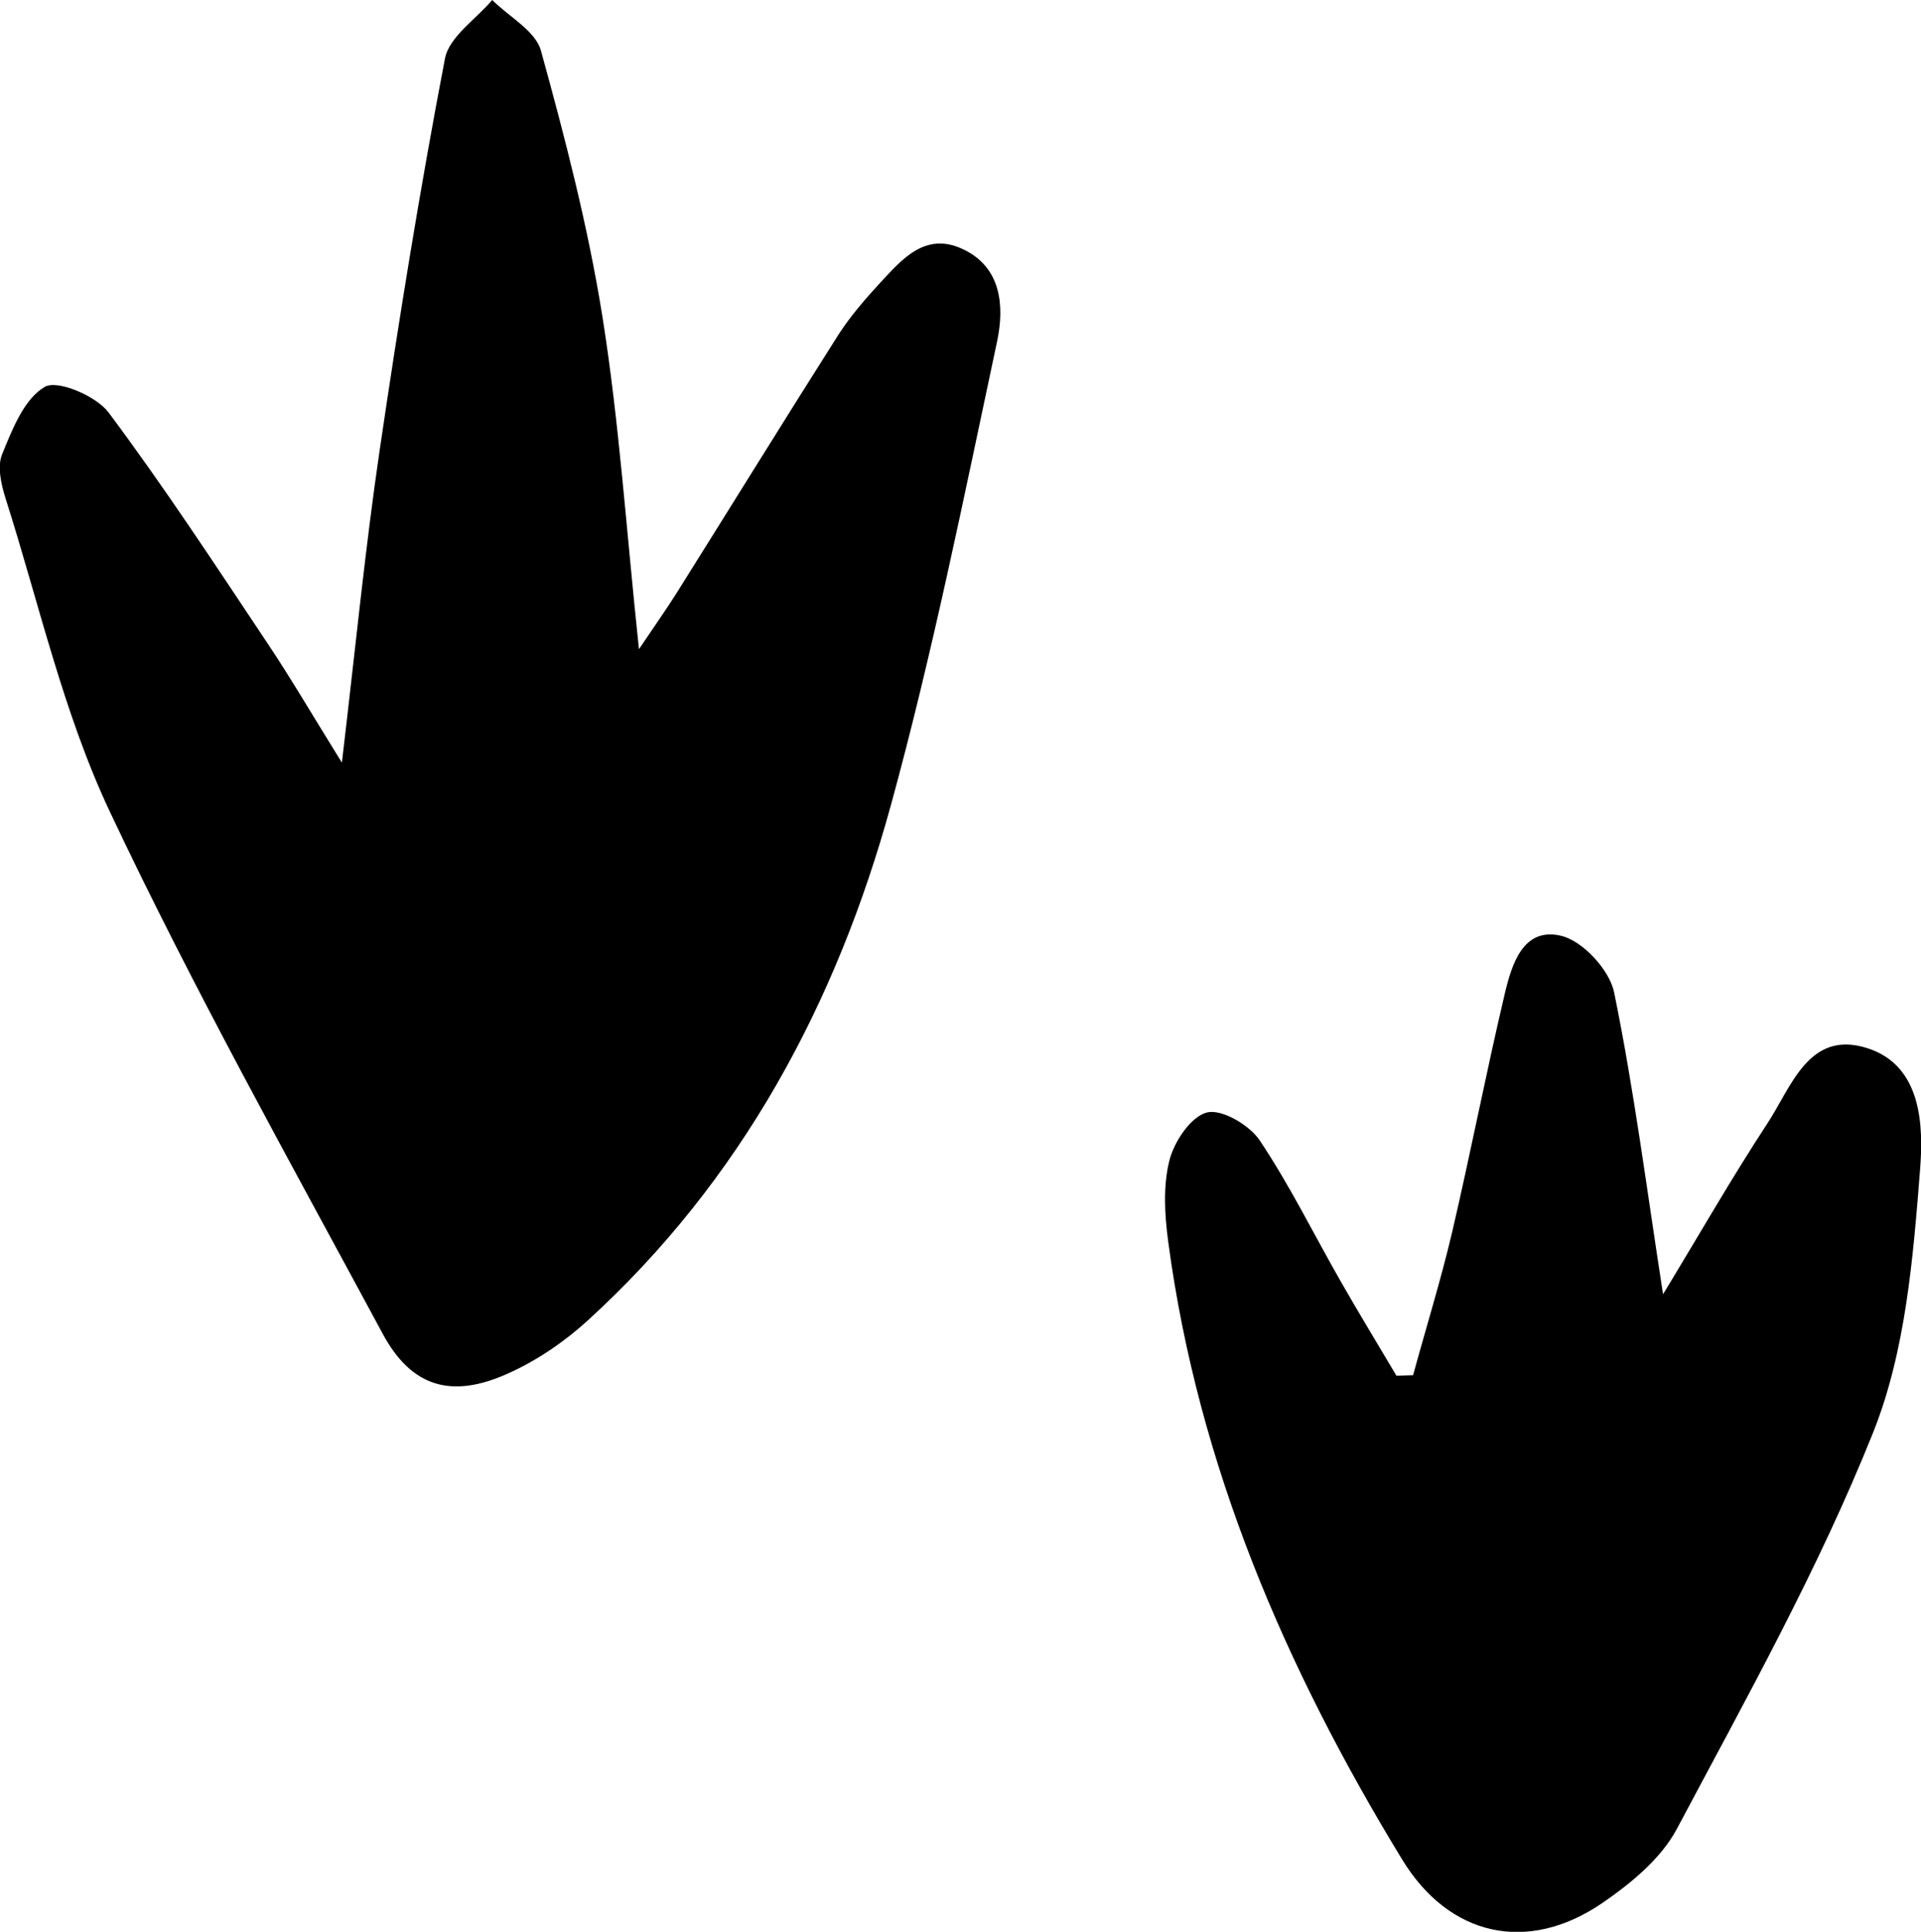 <?xml version="1.0" encoding="UTF-8"?>
<svg id="Layer_1" data-name="Layer 1" xmlns="http://www.w3.org/2000/svg" viewBox="0 0 102.1 102.66">
  <defs>
    <style>
      .cls-1 {
        stroke-width: 0px;
      }
    </style>
  </defs>
  <path class="cls-1" d="M18.17,40.54c.72-6.07,1.24-11.4,2.02-16.69,1.02-6.93,2.14-13.86,3.46-20.74.22-1.15,1.64-2.08,2.51-3.11.89.89,2.3,1.64,2.59,2.69,1.29,4.67,2.51,9.38,3.27,14.15.89,5.59,1.26,11.26,1.94,17.66.88-1.31,1.45-2.11,1.98-2.95,2.88-4.59,5.72-9.19,8.62-13.76.63-.98,1.41-1.88,2.2-2.74,1.17-1.26,2.4-2.73,4.37-1.83,2.12.96,2.25,3.08,1.87,4.9-1.76,8.25-3.42,16.54-5.65,24.67-2.89,10.52-7.94,19.94-16.13,27.4-1.24,1.13-2.71,2.13-4.24,2.81-2.98,1.34-5.11.72-6.64-2.12-4.95-9.19-10.05-18.31-14.5-27.74-2.47-5.24-3.76-11.04-5.53-16.61-.24-.75-.47-1.72-.2-2.38.54-1.33,1.17-2.95,2.27-3.59.67-.39,2.73.48,3.39,1.36,2.96,3.96,5.68,8.12,8.43,12.24,1.27,1.9,2.42,3.87,3.96,6.35Z"/>
  <path class="cls-1" d="M75.11,73.06c.69-2.52,1.47-5.03,2.07-7.58.98-4.2,1.8-8.44,2.79-12.64.37-1.57.97-3.59,3-3.11,1.15.27,2.58,1.82,2.82,3.01,1.06,5.18,1.73,10.44,2.6,16.04,1.92-3.16,3.64-6.17,5.54-9.07,1.28-1.94,2.2-5,5.31-4.01,2.93.93,2.99,4.17,2.81,6.46-.37,4.71-.77,9.66-2.5,13.98-2.9,7.25-6.74,14.12-10.42,21.04-.84,1.59-2.45,2.91-3.98,3.96-3.96,2.7-8.13,1.77-10.62-2.31-6.2-10.16-10.85-20.93-12.44-32.84-.19-1.42-.28-2.95.06-4.31.25-1.01,1.15-2.35,2-2.56.78-.2,2.26.67,2.8,1.48,1.6,2.39,2.88,5,4.31,7.5.96,1.68,1.97,3.34,2.96,5.01.3-.01.6-.02.9-.03Z"/>
</svg>